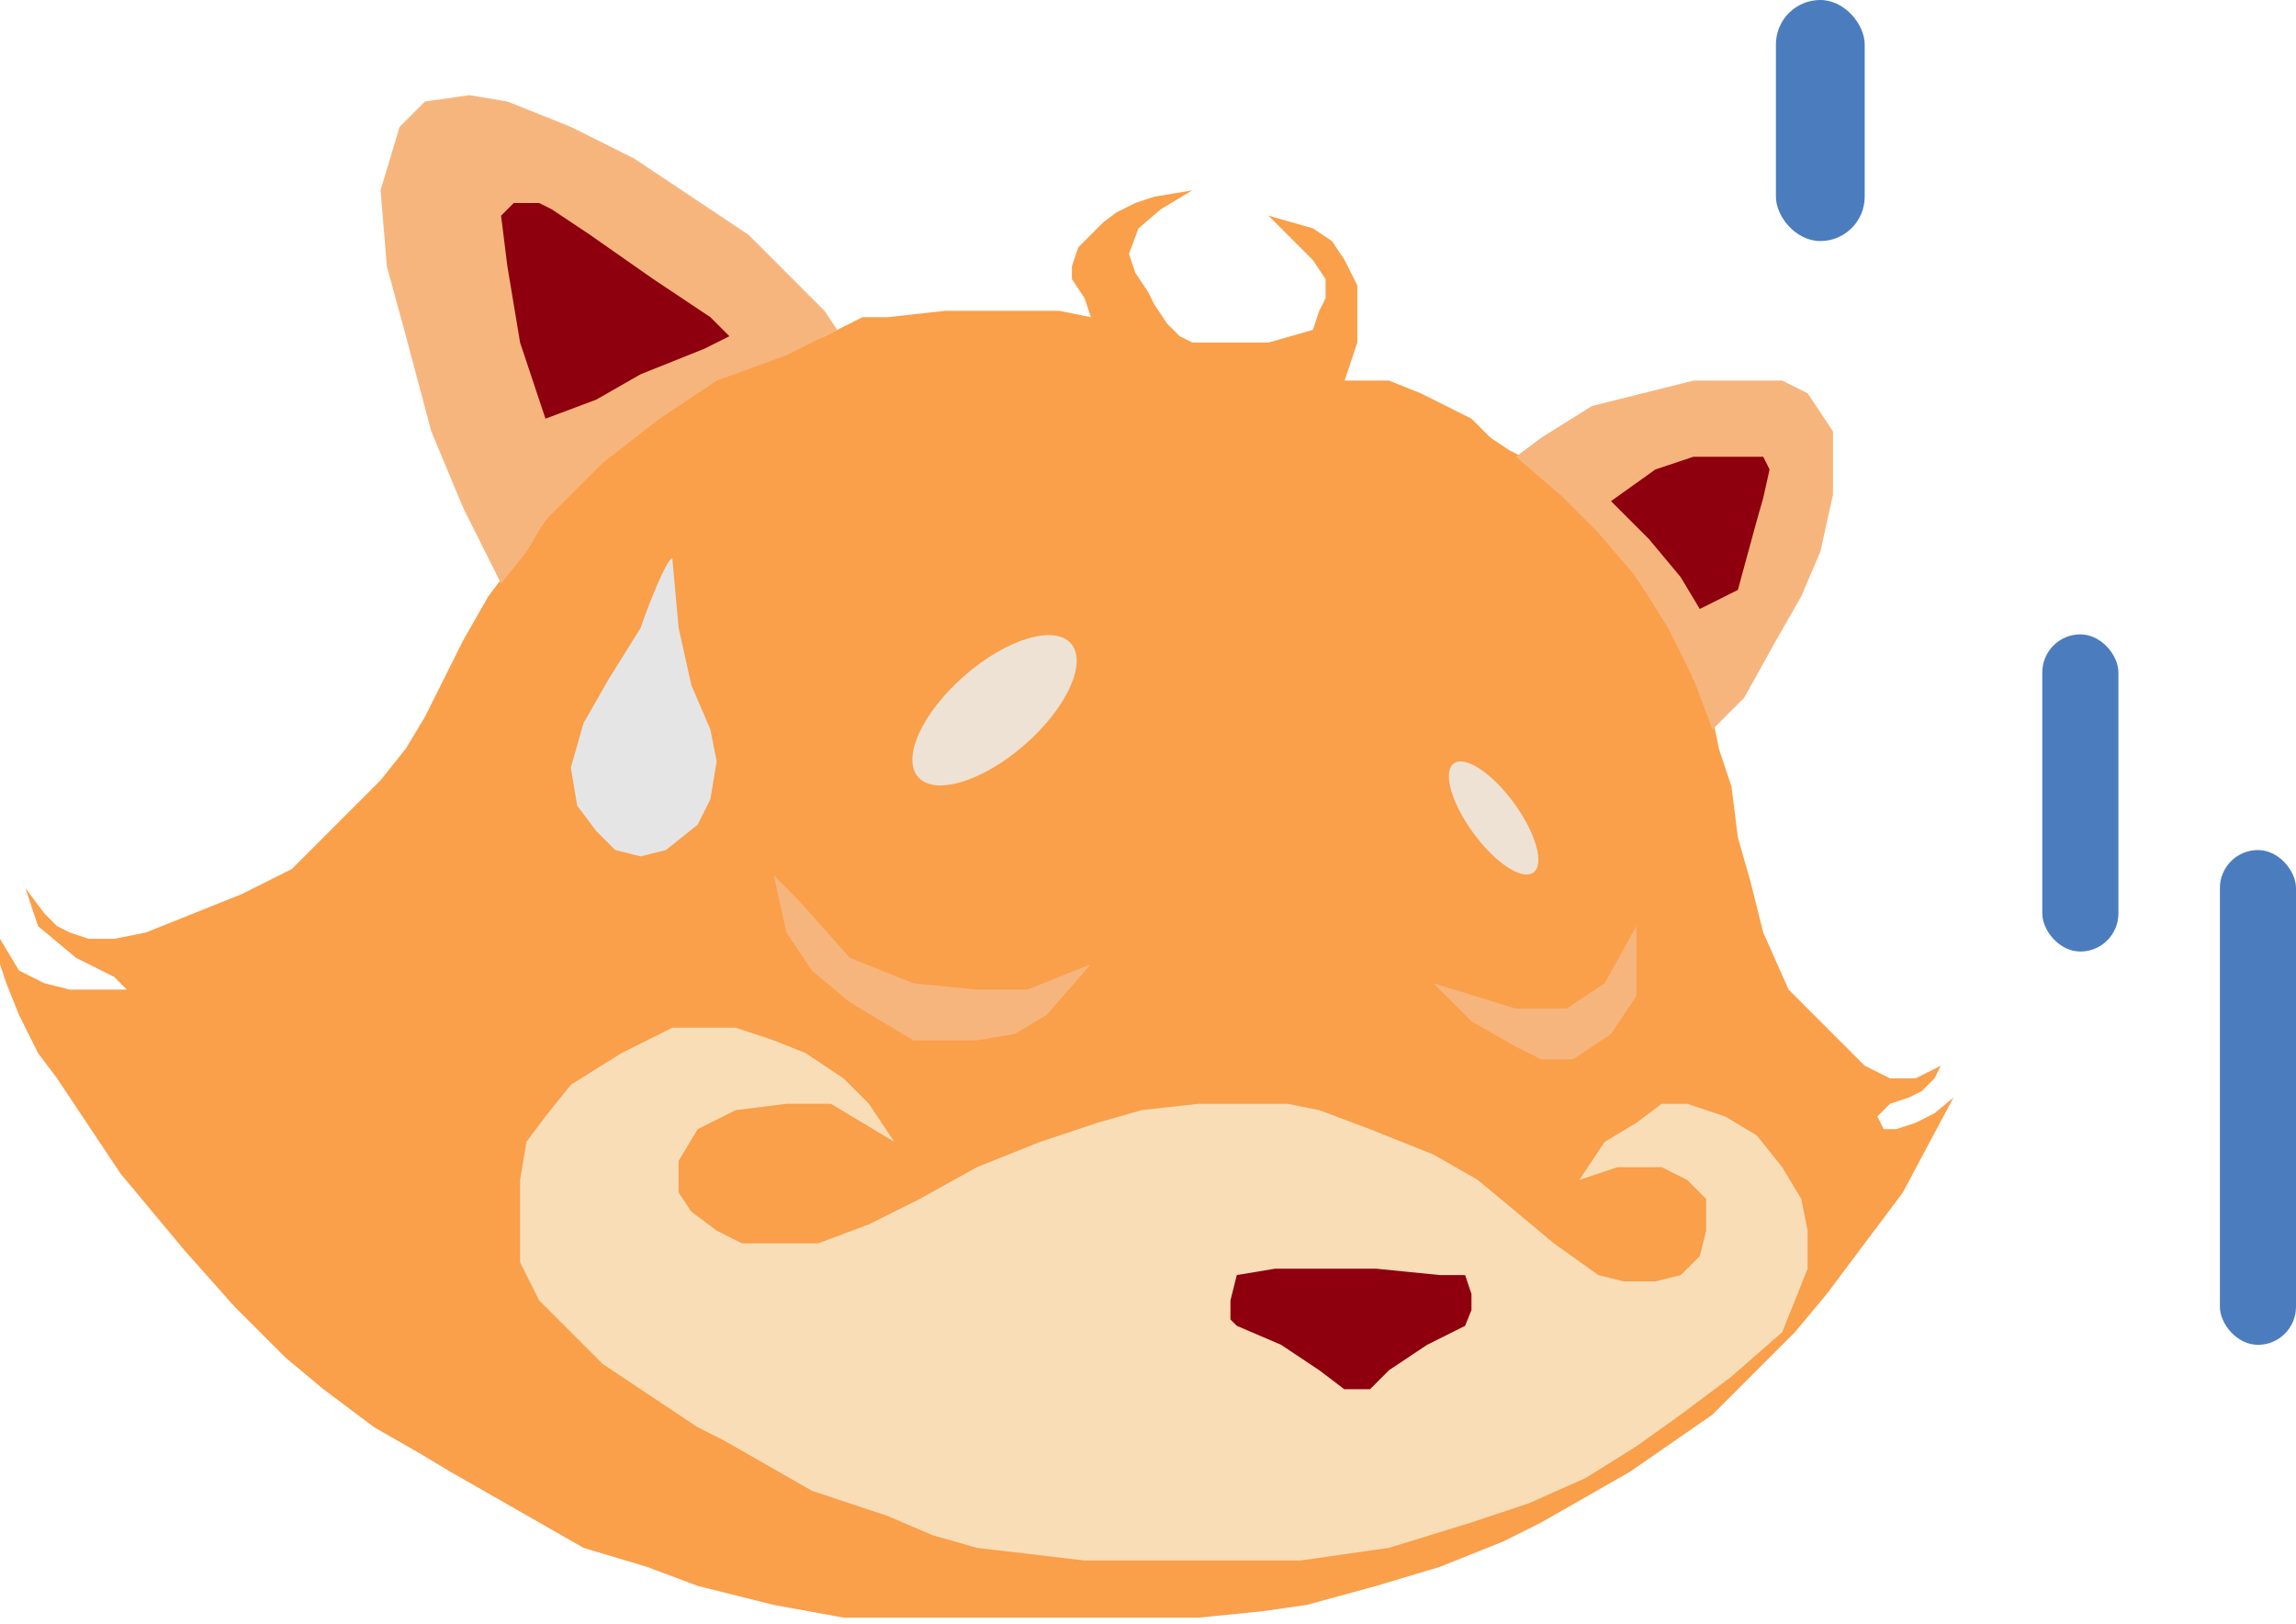 <svg width="181" height="128" viewBox="0 0 181 128" fill="none" xmlns="http://www.w3.org/2000/svg">
<g id="Wade triste">
<path id="Vector 1" d="M150 94L154 86.5L152.5 87.75L151 88.5L149.5 89H148.5L148 88L149 87L150.5 86.5L151.5 86L152.5 85L153 84L151 85H149L147 84L144 81L141 78L139 73.5L138 69.5L137 66L136.5 62L135.5 59L135 56.5L133.5 53.5L132 50L130 47L128 44L125 40.5L122.5 38.5L120 36L119 35.5L117.5 34.5L116 33L114 32L112 31L109.5 30H106L107 27V22.5L106 20.5L105 19L103.5 18L101.75 17.5L100 17L101.5 18.5L102.5 19.5L103.5 20.5L104.5 22V23.5L104 24.5L103.5 26L101.75 26.5L100 27H99H96.5H94L93 26.5L92 25.5L91 24L90.5 23L89.5 21.5L89 20L89.75 18L91.5 16.5L94 15L91 15.5L89.5 16L88 16.75L87 17.5L86 18.5L85 19.5L84.5 21V22L85.5 23.5L86 25L83.5 24.5H82H78.5H74.5L70 25H68L65 26.5L62.5 27.5L59.5 28.5L57 29.5L54.5 31L52.5 32.5L50 34L48 35.5L46.5 37L44.5 39L43 41L41.5 43L40 45L38.5 47L36.5 50.5L35.5 52.5L34.5 54.5L33.5 56.5L32 59L30 61.5L28 63.5L26 65.5L24.5 67L23 68.5L21 69.5L19 70.5L16.5 71.5L14 72.5L11.5 73.5L9 74H7L5.5 73.5L4.5 73L3.5 72L2 70L3 73L6 75.5L9 77L10 78H7.5H5.5L3.5 77.5L1.5 76.5L0.75 75.25L0 74V76L0.5 77.5L1.5 80L3 83L4.5 85L6.5 88L9.5 92.5L14.5 98.5L18.5 103L22.5 107L25.5 109.5L29.5 112.5L33 114.5L35.5 116L39 118L42.5 120L46 122L51 123.5L55 125L61 126.5L66.5 127.5H74H82.5H88H94.5L99.5 127L103 126.5L108.5 125L113.5 123.5L118.5 121.5L121.5 120L128.5 116L135 111.5L141.5 105L144 102L150 94Z" fill="#FA9F4A"/>
<g id="bigode?">
<path id="Vector 2" d="M68.5 87L70.5 90L65.5 87H62L58 87.5L55 89L53.5 91.5V94L54.5 95.5L56.5 97L58.5 98H64.5L68.5 96.5L72.5 94.5L77 92L82 90L86.5 88.5L90 87.5L94.5 87H101.5L104 87.5L108 89L113 91L116.5 93L119.5 95.5L122.5 98L126 100.5L128 101H130.5L132.5 100.5L134 99L134.5 97V94.5L133 93L131 92H127.5L124.5 93L126.5 90L129 88.5L131 87H133L136 88L138.5 89.5L140.5 92L142 94.5L142.5 97V100L141.5 102.5L140.5 105L136.5 108.5L132.5 111.5L129 114L125 116.5L120.5 118.5L116 120L109.5 122L102.5 123H96H85.5L77 122L73.5 121L70 119.5L64 117.5L60.5 115.5L57 113.5L55 112.5L50.5 109.5L47.5 107.5L45 105L42.5 102.5L41 99.5V96.5V93L41.5 90L43 88L45 85.5L49 83L53 81H58L61 82L63.5 83L66.5 85L68.5 87Z" fill="#F8DDB7"/>
</g>
<g id="olhoEsquerdo">
<path id="Vector 4" d="M62 73.5L61 69L63 71L67 75.5L72 77.5L77 78H81L86 76L82.5 80L80 81.5L77 82H72L69.5 80.5L67 79L64 76.5L62 73.5Z" fill="#F7B57E"/>
</g>
<g id="olhoDireito">
<path id="Vector 5" d="M116 80.5L113 77.5L119.5 79.5H123.5L126.5 77.5L129 73V78.5L127 81.5L124 83.5H121.5L119.5 82.5L116 80.5Z" fill="#F7B57E"/>
</g>
<ellipse id="Ellipse 5" cx="78.402" cy="55.983" rx="8" ry="3.612" transform="rotate(-41.127 78.402 55.983)" fill="#EDE2D3"/>
<ellipse id="Ellipse 6" cx="117.746" cy="64.473" rx="5.323" ry="1.991" transform="rotate(-126.127 117.746 64.473)" fill="#EDE2D3"/>
<g id="nariz">
<path id="Polygon 1" d="M106.974 109.5H105.974L104 108L101 106L97.5 104.5L97 104V102.5L97.5 100.5L100.5 100H104H108.5L113.5 100.5H115.5L116 102V103.25L115.5 104.5L112.5 106L109.5 108L108 109.5H106.974Z" fill="#8F000E"/>
</g>
<g id="orelhaEsquerda">
<path id="Vector 7" d="M36.5 40L39.5 46L41.5 43.5L43 41L47.5 36.5L52 33L56.5 30L62 28L66 26L65 24.5L62 21.5L59 18.5L54.5 15.5L50 12.5L45 10L40 8L37 7.5L33.5 8L31.5 10L30 15L30.5 21L32 26.5L34 34L36.5 40Z" fill="#F7B57E"/>
<path id="Vector 8" d="M41 27L43 33L47 31.5L50.5 29.5L55.5 27.5L57.5 26.5L56 25L51.5 22L46.5 18.5L43.5 16.5L42.5 16H40.5L39.5 17L40 21L41 27Z" fill="#8F000E"/>
</g>
<g id="orelhaDireita">
<path id="Vector 9" d="M137.5 55L135 57.5L133.5 53.5L131.5 49.5L129 45.5L126 42L123 39L119.5 36L121.5 34.5L125.5 32L129.5 31L133.5 30H140.5L142.5 31L144.5 34V39L143.5 43.5L142 47L140 50.5L137.5 55Z" fill="#F7B57E"/>
<path id="Vector 10" d="M130 42.5L127 39.5L130.5 37L133.5 36H136.25H138H139L139.5 37L139.25 38.125L139 39.25L138.5 41L137 46.5L134 48L132.5 45.5L130 42.5Z" fill="#8F000E"/>
</g>
<g id="traco1">
<rect id="Rectangle 19" x="140" width="7" height="19" rx="3.5" fill="#4B7DBE"/>
</g>
<g id="traco2">
<rect id="Rectangle 20" x="161" y="50" width="6" height="25" rx="3" fill="#4B7DBE"/>
</g>
<g id="traco3">
<rect id="Rectangle 21" x="175" y="67" width="6" height="39" rx="3" fill="#4B7DBE"/>
</g>
<g id="lagrima">
<path id="Vector 6" d="M50.5 49.5C51.167 47.5 52.6 44 53 44L53.5 49.5L54.5 54L56 57.5L56.5 60L56 63L55 65L52.5 67L50.5 67.5L48.5 67L47 65.5L45.5 63.5L45 60.5L46 57L48 53.5L50.5 49.5Z" fill="#E5E5E5"/>
</g>
</g>
</svg>
